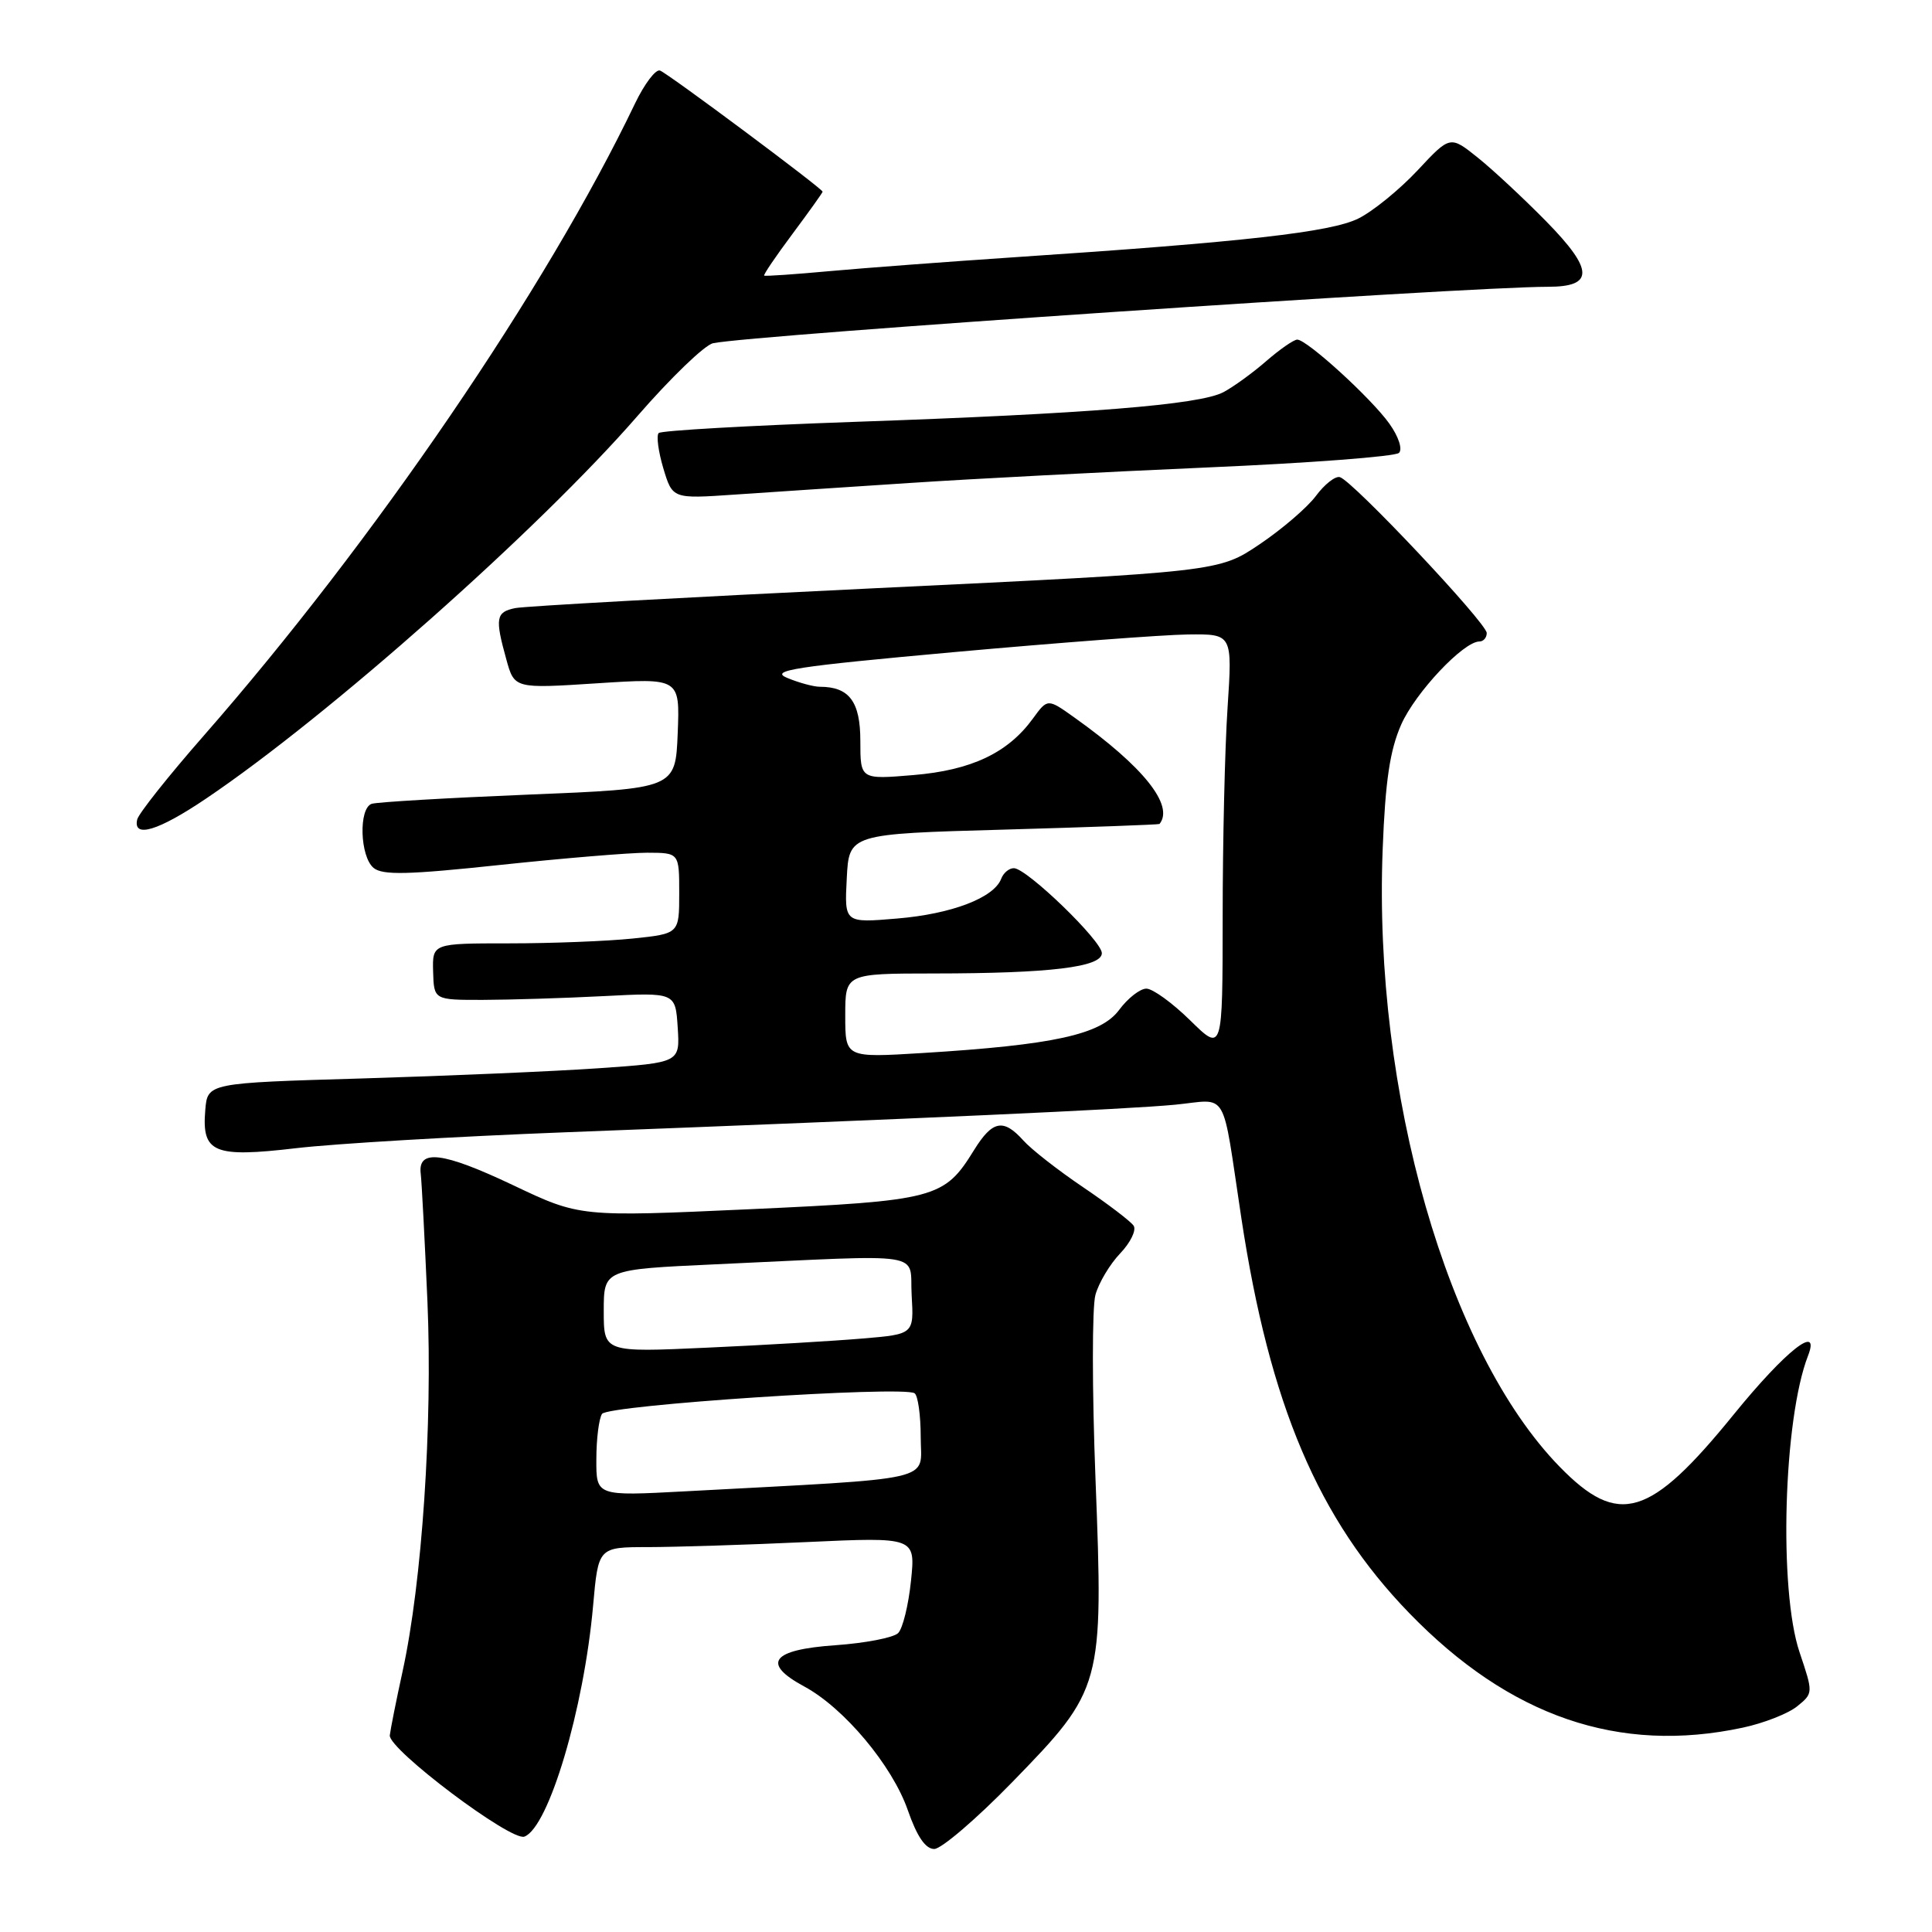 <?xml version="1.0" encoding="UTF-8" standalone="no"?>
<!DOCTYPE svg PUBLIC "-//W3C//DTD SVG 1.1//EN" "http://www.w3.org/Graphics/SVG/1.1/DTD/svg11.dtd" >
<svg xmlns="http://www.w3.org/2000/svg" xmlns:xlink="http://www.w3.org/1999/xlink" version="1.1" viewBox="0 0 256 256">
 <g >
 <path fill="currentColor"
d=" M 134.12 236.15 C 146.11 223.83 146.22 223.43 145.16 196.00 C 144.70 184.17 144.70 173.18 145.15 171.58 C 145.59 169.97 147.08 167.49 148.44 166.07 C 149.80 164.64 150.60 163.00 150.21 162.41 C 149.82 161.83 146.80 159.53 143.50 157.30 C 140.20 155.07 136.64 152.29 135.60 151.12 C 132.95 148.17 131.50 148.46 129.06 152.40 C 125.10 158.81 124.02 159.10 99.30 160.23 C 76.84 161.25 76.84 161.25 67.98 157.04 C 58.66 152.62 55.33 152.21 55.75 155.54 C 55.88 156.62 56.28 164.25 56.64 172.50 C 57.33 188.74 55.93 209.63 53.35 221.44 C 52.50 225.32 51.74 229.15 51.65 229.94 C 51.46 231.79 67.73 244.04 69.49 243.36 C 72.71 242.13 77.37 226.46 78.59 212.75 C 79.28 205.00 79.28 205.00 85.89 205.00 C 89.52 204.99 98.98 204.70 106.91 204.33 C 121.31 203.67 121.31 203.67 120.71 209.48 C 120.38 212.67 119.62 215.78 119.01 216.39 C 118.40 217.00 114.67 217.72 110.71 218.00 C 102.22 218.59 100.86 220.39 106.57 223.47 C 111.84 226.31 118.23 233.94 120.29 239.86 C 121.50 243.34 122.63 245.00 123.79 245.00 C 124.73 245.00 129.38 241.02 134.12 236.15 Z  M 230.94 228.92 C 233.71 228.33 236.94 227.06 238.13 226.10 C 240.27 224.36 240.27 224.34 238.45 218.93 C 235.67 210.68 236.31 188.04 239.57 179.65 C 241.27 175.28 236.60 178.97 229.74 187.41 C 218.61 201.12 214.48 202.36 206.67 194.36 C 191.82 179.14 181.96 144.76 183.21 112.56 C 183.56 103.45 184.17 99.40 185.67 96.00 C 187.55 91.76 193.92 85.00 196.03 85.00 C 196.57 85.00 197.00 84.49 197.00 83.88 C 197.00 82.56 179.17 63.63 177.53 63.22 C 176.92 63.06 175.49 64.19 174.36 65.72 C 173.22 67.25 169.86 70.13 166.89 72.13 C 161.50 75.76 161.50 75.76 116.00 77.94 C 90.97 79.14 69.49 80.32 68.25 80.58 C 65.71 81.10 65.57 81.91 67.09 87.37 C 68.16 91.25 68.16 91.25 79.13 90.54 C 90.09 89.83 90.09 89.83 89.80 97.16 C 89.50 104.50 89.50 104.50 70.00 105.29 C 59.27 105.73 49.94 106.28 49.25 106.51 C 47.50 107.11 47.69 113.49 49.50 115.00 C 50.69 115.99 54.06 115.91 66.25 114.61 C 74.64 113.72 83.41 112.99 85.75 112.99 C 90.00 113.00 90.00 113.00 90.00 118.36 C 90.00 123.72 90.00 123.72 83.85 124.36 C 80.47 124.71 73.11 125.00 67.50 125.00 C 57.29 125.00 57.29 125.00 57.39 128.75 C 57.50 132.50 57.50 132.50 64.00 132.49 C 67.58 132.48 74.78 132.26 80.00 131.99 C 89.50 131.50 89.50 131.50 89.80 136.15 C 90.10 140.80 90.10 140.80 79.30 141.55 C 73.36 141.96 59.28 142.56 48.00 142.90 C 27.50 143.50 27.50 143.50 27.20 147.09 C 26.72 152.76 28.31 153.42 39.24 152.14 C 44.33 151.54 60.42 150.59 75.00 150.03 C 121.99 148.23 149.35 146.99 155.70 146.38 C 162.87 145.68 161.84 143.92 164.48 161.37 C 168.24 186.16 174.68 201.31 186.73 213.74 C 200.03 227.47 214.52 232.44 230.94 228.92 Z  M 27.30 105.82 C 43.48 94.92 71.47 70.09 84.48 55.11 C 88.87 50.06 93.37 45.72 94.48 45.48 C 99.36 44.41 194.18 38.00 205.12 38.00 C 211.25 38.00 211.19 35.77 204.89 29.34 C 201.92 26.32 197.85 22.52 195.83 20.90 C 192.15 17.95 192.15 17.95 187.83 22.58 C 185.45 25.12 181.93 27.99 180.00 28.95 C 176.37 30.76 164.90 32.06 134.50 34.08 C 125.70 34.67 114.67 35.50 110.00 35.92 C 105.33 36.35 101.39 36.62 101.26 36.52 C 101.12 36.42 102.81 33.94 105.01 30.99 C 107.20 28.05 109.00 25.53 109.00 25.40 C 109.00 25.00 88.58 9.78 87.46 9.35 C 86.89 9.13 85.40 11.10 84.14 13.72 C 72.44 38.17 49.53 71.76 27.00 97.48 C 22.32 102.82 18.35 107.82 18.18 108.59 C 17.60 111.11 20.98 110.09 27.30 105.82 Z  M 120.50 64.00 C 128.75 63.45 146.53 62.53 160.00 61.94 C 173.47 61.36 184.89 60.49 185.37 60.01 C 185.87 59.53 185.32 57.85 184.10 56.14 C 181.72 52.79 173.18 45.00 171.89 45.00 C 171.44 45.00 169.59 46.28 167.78 47.85 C 165.98 49.42 163.42 51.27 162.10 51.97 C 158.93 53.64 144.03 54.83 113.19 55.90 C 99.27 56.39 87.62 57.05 87.28 57.38 C 86.95 57.72 87.23 59.81 87.89 62.04 C 89.11 66.10 89.11 66.10 97.30 65.54 C 101.81 65.23 112.25 64.54 120.50 64.00 Z  M 79.02 193.37 C 79.02 190.69 79.36 187.98 79.77 187.35 C 80.51 186.18 119.54 183.60 121.18 184.61 C 121.63 184.89 122.00 187.52 122.00 190.45 C 122.00 196.42 124.80 195.78 90.75 197.61 C 79.00 198.24 79.00 198.24 79.02 193.37 Z  M 80.00 173.71 C 80.00 168.21 80.00 168.21 94.75 167.53 C 123.38 166.22 120.46 165.75 120.80 171.64 C 121.10 176.79 121.10 176.79 114.30 177.36 C 110.56 177.68 101.31 178.23 93.75 178.57 C 80.00 179.20 80.00 179.20 80.00 173.71 Z  M 112.00 134.58 C 112.00 129.00 112.00 129.00 123.75 128.99 C 139.12 128.98 146.00 128.15 146.00 126.30 C 146.00 124.67 136.10 115.10 134.36 115.04 C 133.73 115.02 132.96 115.65 132.66 116.45 C 131.69 118.97 126.09 121.11 118.87 121.71 C 111.89 122.30 111.89 122.30 112.20 116.40 C 112.50 110.50 112.50 110.50 133.00 109.93 C 144.28 109.61 153.56 109.27 153.64 109.18 C 155.62 106.73 151.49 101.57 142.37 95.08 C 138.81 92.54 138.81 92.54 136.86 95.22 C 133.55 99.77 128.71 102.06 121.04 102.70 C 114.00 103.29 114.00 103.29 114.00 98.18 C 114.00 92.97 112.53 91.00 108.63 91.00 C 107.81 91.00 105.86 90.47 104.32 89.83 C 101.91 88.84 105.18 88.33 126.50 86.40 C 140.25 85.16 154.16 84.11 157.40 84.07 C 163.30 84.00 163.30 84.00 162.66 93.75 C 162.30 99.11 162.01 111.58 162.01 121.46 C 162.00 139.42 162.00 139.42 157.71 135.21 C 155.35 132.89 152.74 131.00 151.90 131.00 C 151.06 131.00 149.44 132.27 148.29 133.82 C 145.87 137.09 139.63 138.46 122.25 139.53 C 112.00 140.16 112.00 140.16 112.00 134.58 Z "/>
</g>
</svg>
